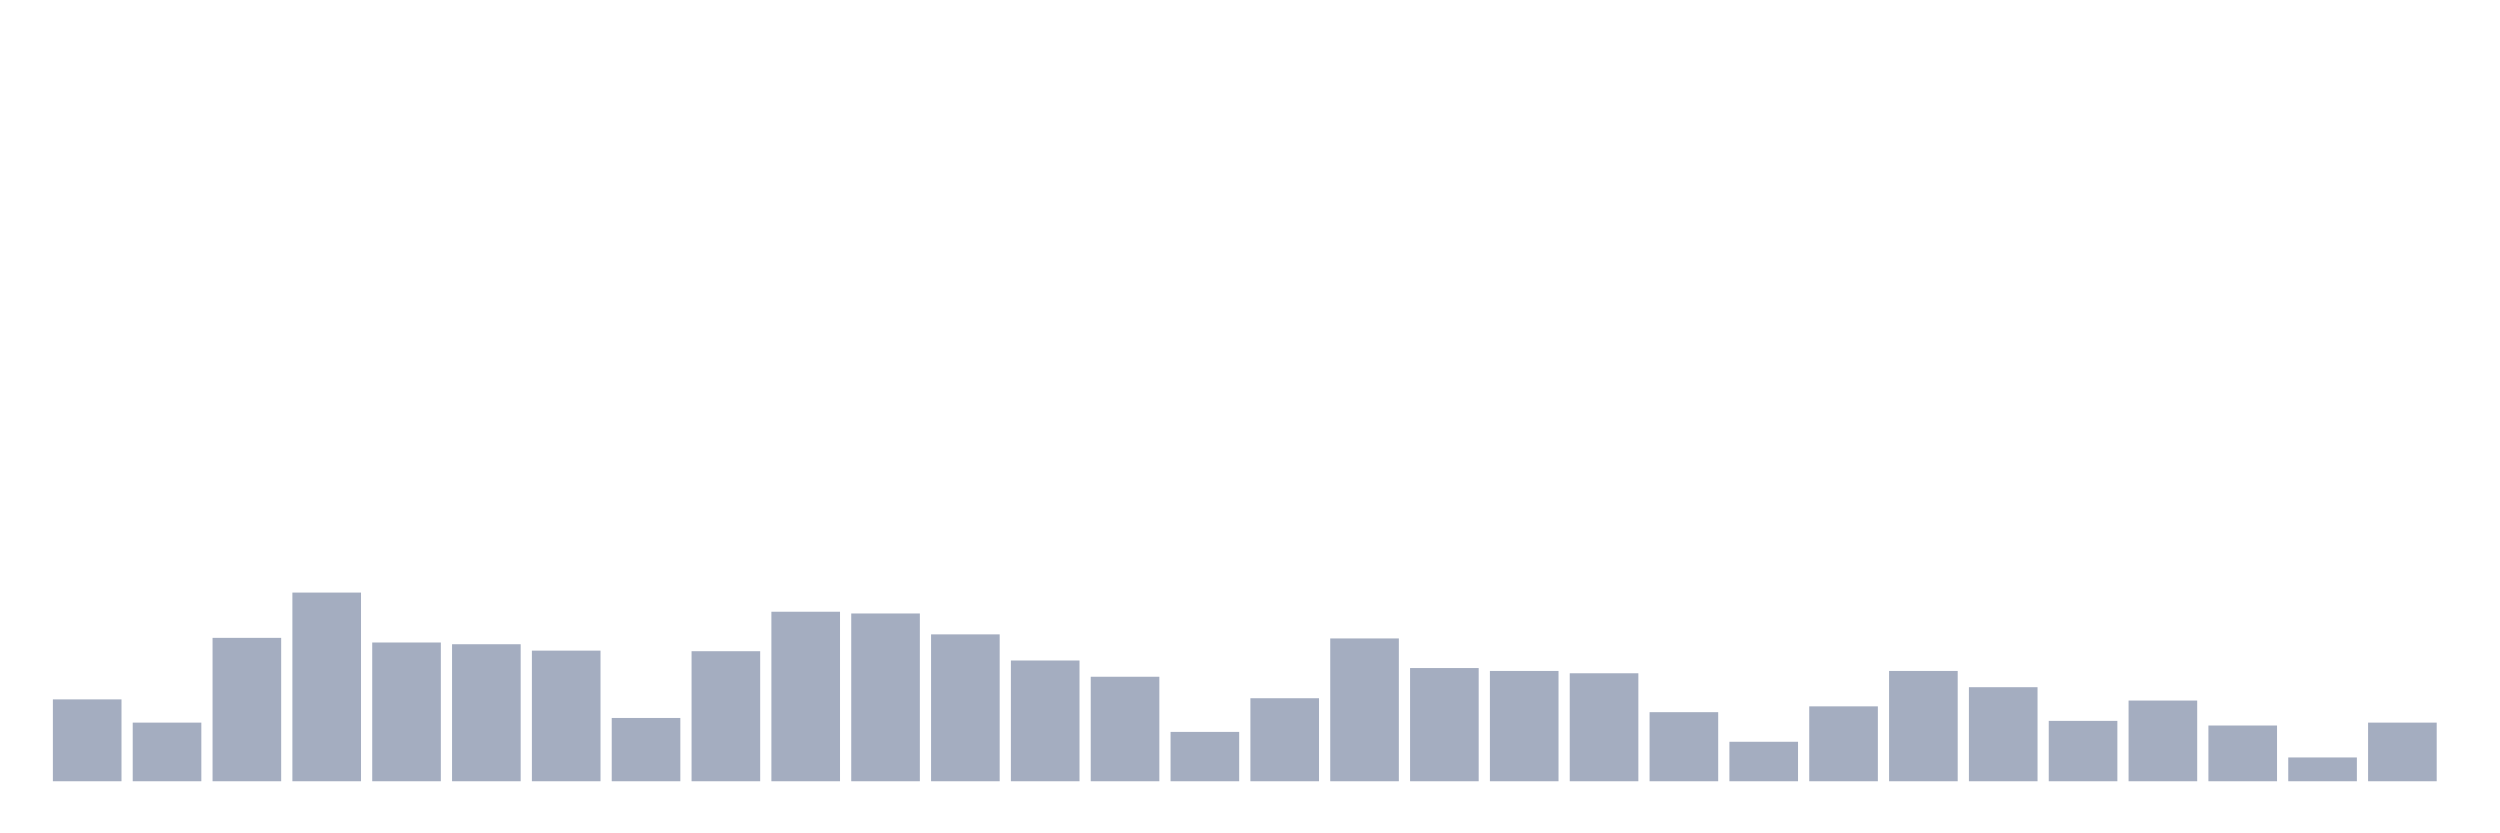 <svg xmlns="http://www.w3.org/2000/svg" viewBox="0 0 480 160"><g transform="translate(10,10)"><rect class="bar" x="0.153" width="13.175" y="124.283" height="15.717" fill="rgb(164,173,192)"></rect><rect class="bar" x="15.482" width="13.175" y="128.742" height="11.258" fill="rgb(164,173,192)"></rect><rect class="bar" x="30.81" width="13.175" y="112.468" height="27.532" fill="rgb(164,173,192)"></rect><rect class="bar" x="46.138" width="13.175" y="103.774" height="36.226" fill="rgb(164,173,192)"></rect><rect class="bar" x="61.466" width="13.175" y="113.36" height="26.64" fill="rgb(164,173,192)"></rect><rect class="bar" x="76.794" width="13.175" y="113.694" height="26.306" fill="rgb(164,173,192)"></rect><rect class="bar" x="92.123" width="13.175" y="114.92" height="25.08" fill="rgb(164,173,192)"></rect><rect class="bar" x="107.451" width="13.175" y="127.85" height="12.15" fill="rgb(164,173,192)"></rect><rect class="bar" x="122.779" width="13.175" y="115.032" height="24.968" fill="rgb(164,173,192)"></rect><rect class="bar" x="138.107" width="13.175" y="107.452" height="32.548" fill="rgb(164,173,192)"></rect><rect class="bar" x="153.436" width="13.175" y="107.787" height="32.213" fill="rgb(164,173,192)"></rect><rect class="bar" x="168.764" width="13.175" y="111.799" height="28.201" fill="rgb(164,173,192)"></rect><rect class="bar" x="184.092" width="13.175" y="116.815" height="23.185" fill="rgb(164,173,192)"></rect><rect class="bar" x="199.42" width="13.175" y="119.936" height="20.064" fill="rgb(164,173,192)"></rect><rect class="bar" x="214.748" width="13.175" y="130.525" height="9.475" fill="rgb(164,173,192)"></rect><rect class="bar" x="230.077" width="13.175" y="124.061" height="15.939" fill="rgb(164,173,192)"></rect><rect class="bar" x="245.405" width="13.175" y="112.58" height="27.42" fill="rgb(164,173,192)"></rect><rect class="bar" x="260.733" width="13.175" y="118.264" height="21.736" fill="rgb(164,173,192)"></rect><rect class="bar" x="276.061" width="13.175" y="118.822" height="21.178" fill="rgb(164,173,192)"></rect><rect class="bar" x="291.39" width="13.175" y="119.268" height="20.732" fill="rgb(164,173,192)"></rect><rect class="bar" x="306.718" width="13.175" y="126.736" height="13.264" fill="rgb(164,173,192)"></rect><rect class="bar" x="322.046" width="13.175" y="132.42" height="7.58" fill="rgb(164,173,192)"></rect><rect class="bar" x="337.374" width="13.175" y="125.621" height="14.379" fill="rgb(164,173,192)"></rect><rect class="bar" x="352.702" width="13.175" y="118.822" height="21.178" fill="rgb(164,173,192)"></rect><rect class="bar" x="368.031" width="13.175" y="121.943" height="18.057" fill="rgb(164,173,192)"></rect><rect class="bar" x="383.359" width="13.175" y="128.408" height="11.592" fill="rgb(164,173,192)"></rect><rect class="bar" x="398.687" width="13.175" y="124.506" height="15.494" fill="rgb(164,173,192)"></rect><rect class="bar" x="414.015" width="13.175" y="129.299" height="10.701" fill="rgb(164,173,192)"></rect><rect class="bar" x="429.344" width="13.175" y="135.43" height="4.57" fill="rgb(164,173,192)"></rect><rect class="bar" x="444.672" width="13.175" y="128.742" height="11.258" fill="rgb(164,173,192)"></rect></g></svg>